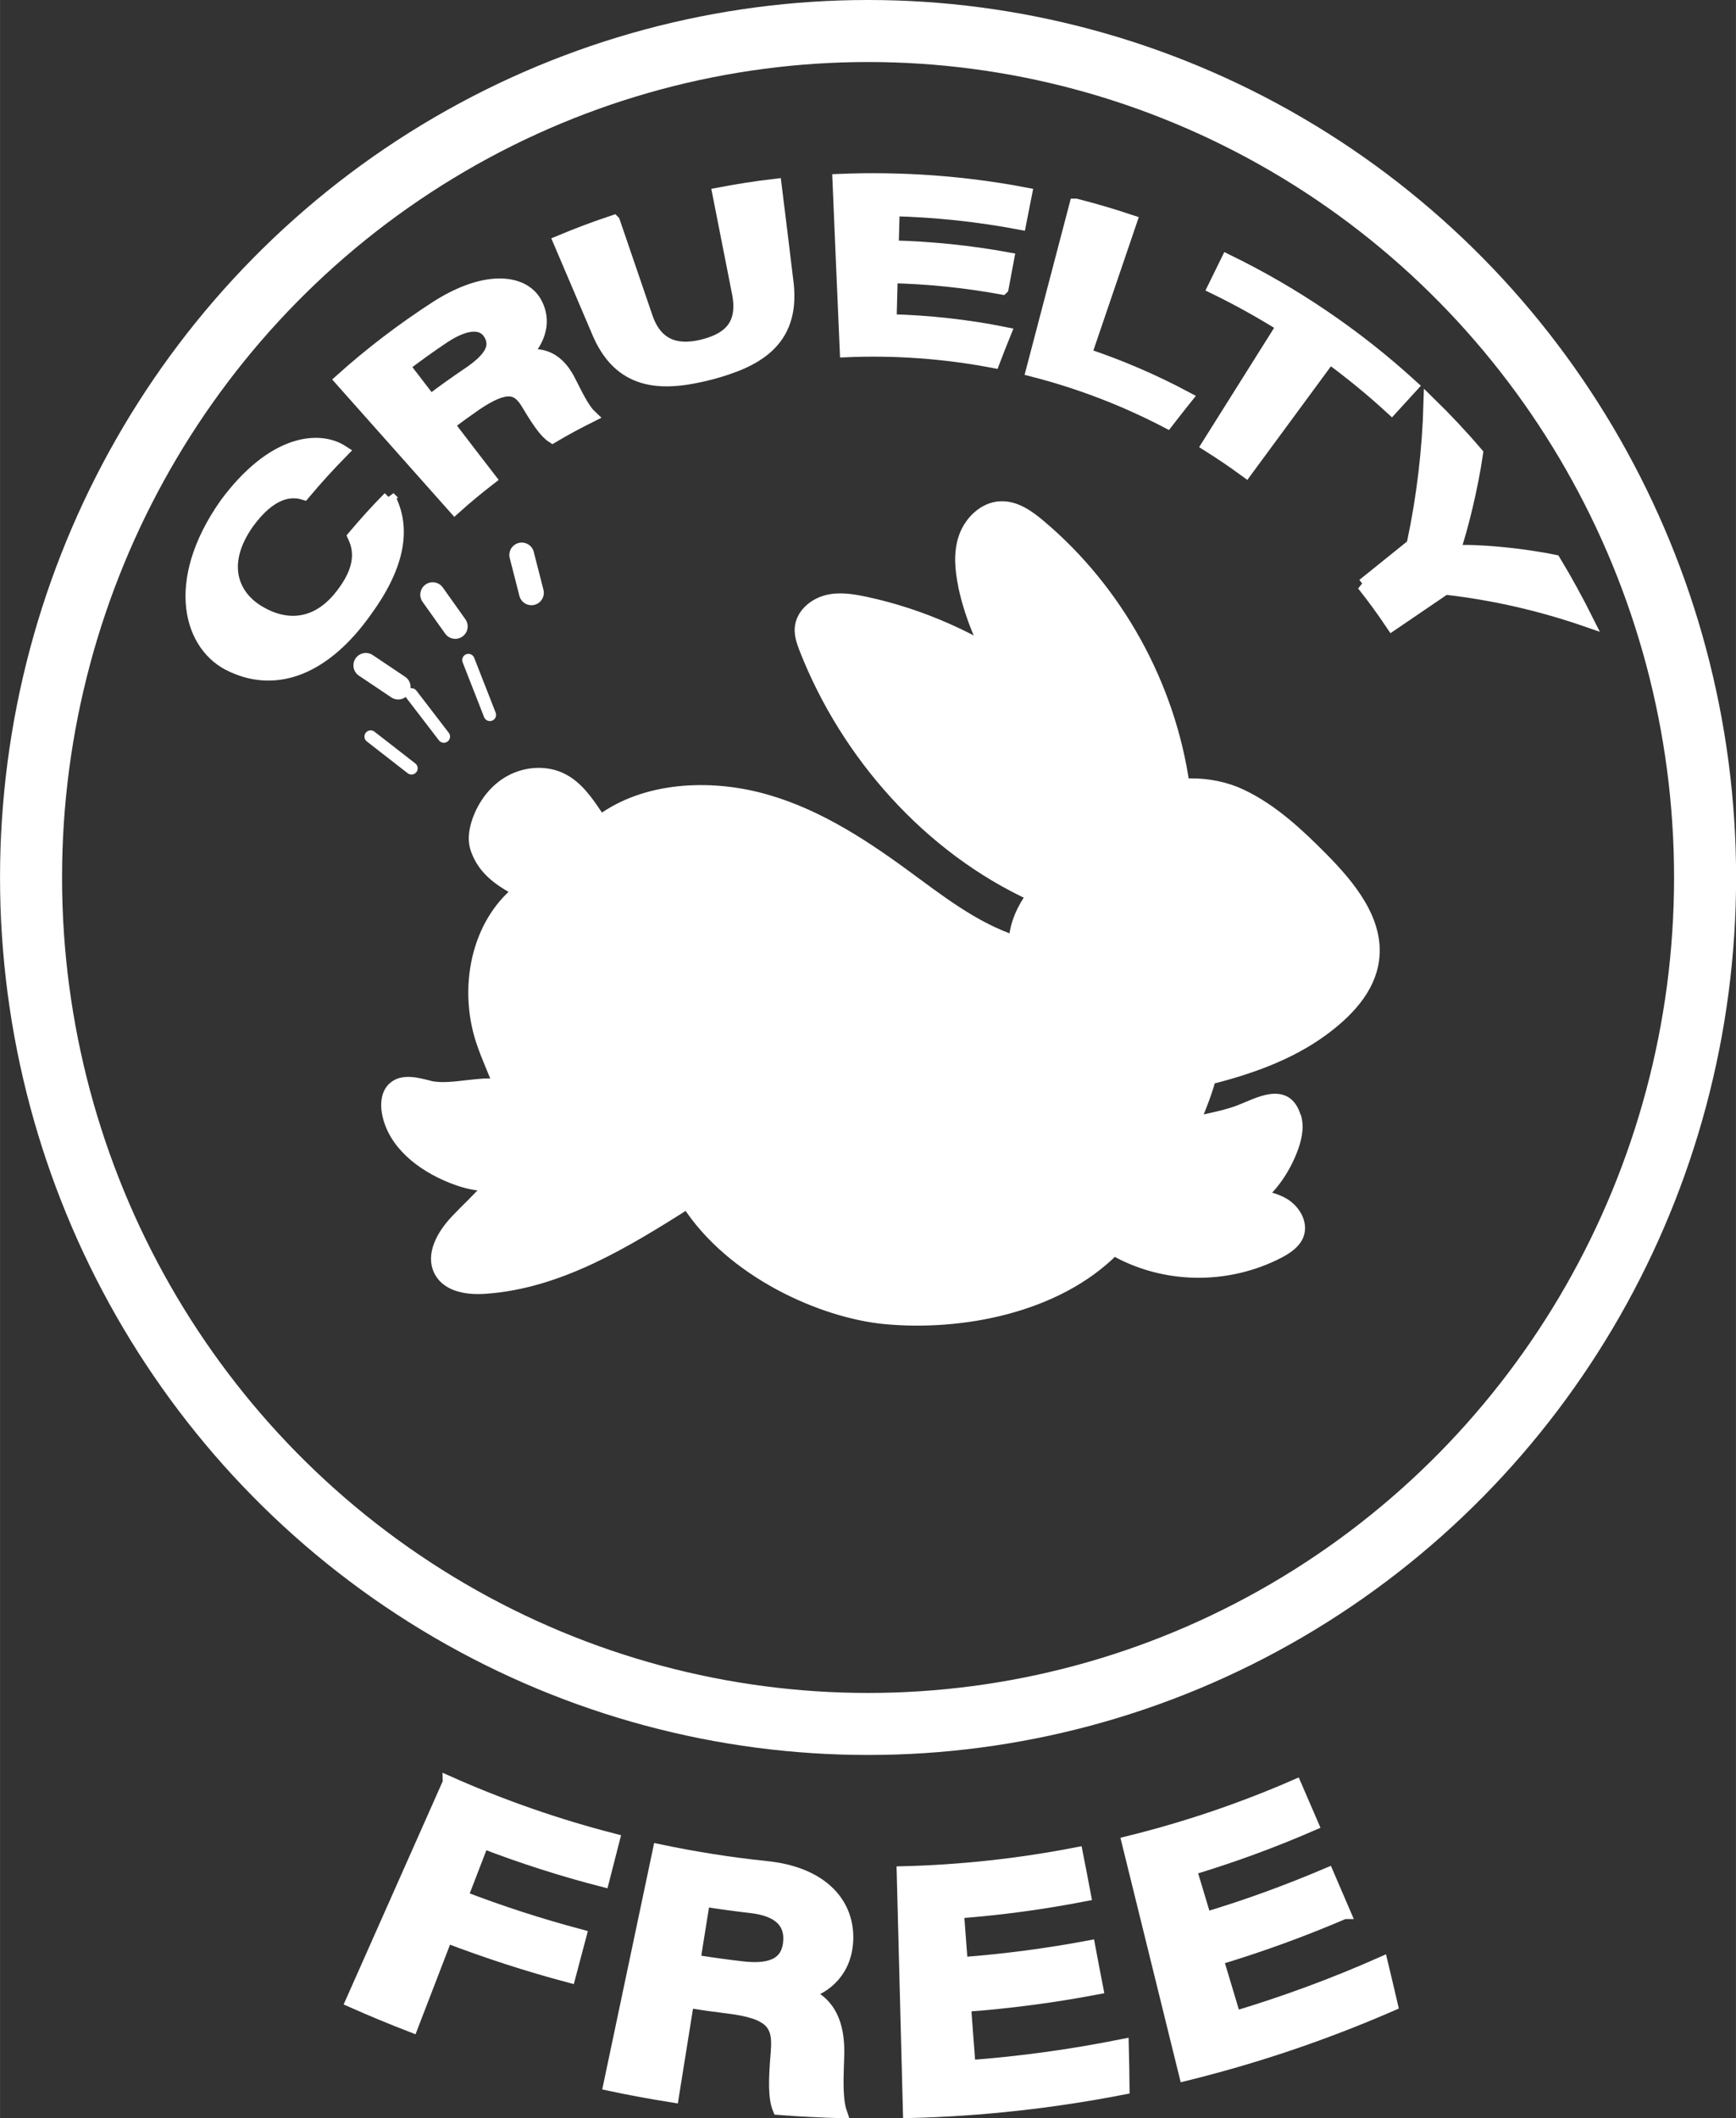 <?xml version="1.0" encoding="UTF-8"?>
<svg id="OBJECTS" xmlns="http://www.w3.org/2000/svg" width="49.37mm" height="60.24mm" viewBox="0 0 139.95 170.77">
  <rect x="0" y="0" width="139.95" height="170.77" fill="#333333" stroke="none"/>
  <defs>
    <style>
      .cls-1 {
        stroke-width: 1px;
      }

      .cls-1, .cls-2, .cls-3, .cls-4 {
        stroke: #fff;
      }

      .cls-1, .cls-2, .cls-4 {
        fill: #fff;
      }

      .cls-1, .cls-3, .cls-4 {
        stroke-linecap: round;
        stroke-linejoin: round;
      }

      .cls-3 {
        fill: none;
        stroke-width: 5px;
      }

      .cls-4 {
        stroke-width: 2px;
      }
    </style>
  </defs>
  <ellipse class="cls-3" cx="69.98" cy="70.74" rx="67.48" ry="68.24"/>
  <g>
    <path class="cls-2" d="M31.37,40.11c1.27,2.42.83,5.41-1.84,9.09-3.3,4.69-7.2,6.18-10.81,4.5-3.39-1.5-5-6.7-.54-13.05,3.75-5.09,7.48-5.51,9.42-4.26-1.07,1.09-2.1,2.22-3.1,3.41-1.09-.34-2.7-.15-4.52,2.36-2.36,3.35-1.2,5.95.95,7.19,2.03,1.2,4.68,1.33,6.81-1.67,1.59-2.17,1.16-3.62.78-4.44.92-1.09,1.86-2.13,2.85-3.13Z"/>
    <path class="cls-2" d="M36.13,34.21c1.12,1.46,2.24,2.93,3.37,4.39-.97.75-1.92,1.53-2.84,2.36-3.06-3.44-6.12-6.89-9.18-10.33,2.44-2.19,5.03-4.15,7.72-5.89,4.06-2.59,7.14-2.11,8.05-.21.82,1.66-.02,3.19-1.03,4.23.97-.26,2.57-.27,3.68,1.94.1.2.21.41.31.61.42.83.91,1.77,1.41,2.24-1.04.52-2.07,1.07-3.08,1.67-.57-.37-1.15-1.22-1.91-2.48-.03-.06-.07-.12-.1-.17-.77-1.28-1.61-1.69-4.18.04-.75.52-1.48,1.05-2.21,1.61ZM34.68,32.32c.96-.74,1.95-1.44,2.95-2.12,1.96-1.3,2.44-2.26,1.85-3.27-.57-.96-1.86-.97-3.73.27-1.09.73-2.16,1.5-3.21,2.3.72.93,1.43,1.87,2.15,2.8Z"/>
    <path class="cls-2" d="M49.48,17.85c.89,2.59,1.78,5.19,2.66,7.78.88,2.5,2.77,2.68,4.59,2.21,2.09-.54,3.25-1.68,2.79-4.15-.53-2.69-1.06-5.38-1.59-8.07,1.52-.29,3.04-.53,4.58-.71.33,2.67.66,5.34.98,8.01.5,4.69-2.66,6.24-6.2,7.19-3.63.93-7.12,1.08-9-3.14-1.06-2.5-2.12-4.99-3.19-7.49,1.44-.6,2.89-1.15,4.37-1.64Z"/>
    <path class="cls-2" d="M80.8,23.25c-2.95-.54-5.93-.85-8.93-.92-.03,1.17-.06,2.34-.09,3.5,3.1.08,6.19.42,9.23,1.03-.31.77-.62,1.54-.91,2.31-3.92-.75-7.92-1.04-11.9-.87-.2-4.59-.4-9.19-.59-13.78,5.05-.21,10.12.15,15.09,1.1-.16.8-.31,1.6-.47,2.4-3.37-.64-6.78-1-10.2-1.09-.03.98-.05,1.97-.08,2.95,3.12.08,6.24.4,9.31.96-.15.8-.3,1.6-.45,2.4Z"/>
    <path class="cls-2" d="M86.72,16.51c1.5.38,2.98.82,4.45,1.31-1.22,3.58-2.44,7.17-3.66,10.75,2.79.93,5.51,2.1,8.13,3.5-.52.65-1.03,1.3-1.54,1.96-3.48-1.82-7.13-3.21-10.89-4.17,1.17-4.45,2.33-8.9,3.5-13.35Z"/>
    <path class="cls-2" d="M103.41,26.27c-1.81-1.13-3.66-2.16-5.56-3.08.36-.73.72-1.46,1.08-2.2,5.34,2.6,10.37,5.99,14.91,10.14-.55.6-1.1,1.21-1.65,1.81-1.6-1.47-3.27-2.84-5-4.11-2.25,3.05-4.49,6.11-6.74,9.16-1.01-.74-2.04-1.44-3.09-2.1,2.02-3.21,4.03-6.42,6.05-9.63Z"/>
    <path class="cls-2" d="M109.9,47.14c1.27-1.02,2.54-2.04,3.8-3.06.12-.1.21-.21.24-.41.76-3.59,1.21-7.33,1.32-11.18,1.32,1.29,2.59,2.64,3.8,4.06-.39,2.73-1.24,6.18-1.85,7.91,1.7-.14,5.46.21,8.11.76.94,1.55,1.82,3.16,2.66,4.84-3.8-1.32-7.56-2.16-11.22-2.59-.13-.02-.23-.05-.46.11-1.36.92-2.71,1.85-4.07,2.77-.75-1.12-1.53-2.19-2.35-3.22Z"/>
  </g>
  <g>
    <path class="cls-2" d="M36.19,143.69c4.32,1.92,8.76,3.46,13.27,4.62-.28,1.1-.57,2.21-.85,3.31-3.27-.84-6.51-1.88-9.69-3.1-.57,1.47-1.13,2.94-1.7,4.41,3.14,1.21,6.33,2.24,9.56,3.1-.29,1.1-.59,2.2-.88,3.31-3.34-.89-6.65-1.96-9.91-3.21-.93,2.41-1.85,4.81-2.78,7.22-1.63-.63-3.25-1.3-4.85-2.01,2.61-5.88,5.22-11.76,7.83-17.64Z"/>
    <path class="cls-2" d="M55.45,161.37c-.41,2.54-.81,5.09-1.22,7.63-1.7-.27-3.4-.58-5.09-.94,1.33-6.3,2.65-12.59,3.98-18.89,2.86.6,5.75,1.06,8.65,1.36,4.28.43,6.56,2.73,6.52,5.73-.05,2.59-1.69,3.95-3.34,4.43,1.07.42,2.7,1.47,2.61,4.93,0,.32-.02.64-.03.95-.04,1.3-.07,2.78.24,3.69-1.67-.05-3.33-.13-4.99-.26-.36-.87-.33-2.32-.16-4.36,0-.09.02-.19.02-.28.17-2.12-.39-3.11-4-3.54-1.06-.13-2.13-.28-3.19-.45ZM55.97,158.08c1.3.21,2.61.39,3.92.54,2.58.29,3.64-.53,3.75-2.13.11-1.57-.92-2.51-3.08-2.76-1.28-.15-2.55-.32-3.82-.52-.26,1.62-.52,3.25-.78,4.87Z"/>
    <path class="cls-2" d="M88.44,160.29c-3.53.67-7.09,1.14-10.66,1.4.12,1.63.24,3.26.37,4.89,4.14-.31,8.26-.88,12.35-1.7.03,1.16.05,2.32.06,3.48-5.7,1.11-11.48,1.75-17.27,1.89-.17-6.43-.33-12.86-.5-19.3,4.7-.12,9.38-.63,14.01-1.53.22,1.12.44,2.24.65,3.36-3.39.66-6.81,1.12-10.24,1.38.1,1.37.21,2.75.31,4.12,3.44-.26,6.87-.71,10.28-1.35.21,1.12.42,2.24.64,3.36Z"/>
    <path class="cls-2" d="M108.36,154.21c-3.36,1.44-6.77,2.68-10.23,3.72.47,1.57.94,3.13,1.41,4.7,4.01-1.2,7.97-2.66,11.85-4.38.27,1.13.54,2.25.8,3.38-5.42,2.36-10.99,4.24-16.64,5.63-1.54-6.25-3.08-12.49-4.62-18.74,4.59-1.13,9.11-2.65,13.51-4.57.45,1.05.91,2.09,1.36,3.14-3.22,1.4-6.5,2.6-9.83,3.6.4,1.32.79,2.64,1.19,3.96,3.34-1,6.63-2.2,9.87-3.58.45,1.05.9,2.1,1.35,3.14Z"/>
  </g>
  <g>
    <line class="cls-4" x1="36.7" y1="50.5" x2="34.88" y2="47.94"/>
    <line class="cls-4" x1="42.84" y1="47.79" x2="42.06" y2="44.74"/>
    <line class="cls-4" x1="32.1" y1="55.39" x2="29.49" y2="53.64"/>
  </g>
  <path class="cls-1" d="M77.75,47.22c-.27-1.29-.4-2.68.04-3.92s1.56-2.34,2.88-2.39c1.19-.05,2.25.71,3.16,1.48,6.24,5.26,10.44,12.88,11.58,20.96-.02-.19-5.3,2.04-6.09,1.99-1.87-.12-2.83-1.94-3.75-3.34-3.06-4.63-6.65-9.24-7.83-14.79h.01Z"/>
  <path class="cls-1" d="M104.41,90.08c.25.88,0,1.84-.34,2.7-.76,1.92-2.1,3.65-3.91,4.63-.46.26-.97.46-1.51.5-.82.06-1.62-.3-2.36-.65-2.94-1.38-5.31-5.13-1.13-6.43,1.57-.5,3.2-.66,4.74-1.24,1.52-.58,3.81-1.97,4.49.5h.02Z"/>
  <path class="cls-1" d="M34.59,87.61c-.97-.24-2.13-.57-2.86.11-.51.47-.57,1.27-.45,1.95.45,2.51,2.76,4.27,5.14,5.22,1.39.56,3.01.91,4.38.29.34-.15.66-.37.87-.68.17-.26.25-.56.32-.86.36-1.62.72-5.18-1.19-5.97-1.62-.67-4.33.4-6.2-.05h0,0Z"/>
  <path class="cls-1" d="M97.51,86.93c3.19-.8,6.4-1.93,9.05-3.86,1.95-1.42,3.81-3.31,4.12-5.7.42-3.12-1.88-5.91-4.09-8.15-1.95-1.97-4.02-3.91-6.52-5.1s-5.75-1.16-8.23.1c-4.85-7.92-13.06-13.7-22.13-15.63-1.02-.21-2.09-.39-3.1-.11s-1.94,1.08-2.04,2.13c-.05.57.15,1.13.35,1.66,3.34,8.55,10.01,16.07,18.35,19.89-.83,1.16-1.37,2.34-1.46,3.76-3.35-1.1-6.17-3.35-9.02-5.43-3.6-2.63-7.43-5.07-11.75-6.14s-9.43-.72-12.91,2.07c.21-.14.09-.47-.05-.68-.75-1.12-1.56-2.29-2.76-2.9-1.27-.65-2.86-.55-4.12.12s-2.18,1.89-2.65,3.24c-.19.56-.31,1.15-.24,1.73.06.45.24.87.46,1.27.66,1.19,1.89,1.99,3.1,2.6-3.45,2.76-4.38,7.87-3.02,12.06.96,2.95,2.92,5.89,2.18,8.9-.57,2.32-2.61,3.92-4.24,5.65-1.06,1.12-2.03,2.76-1.28,4.11.66,1.18,2.28,1.38,3.63,1.28,5.94-.42,11.25-3.68,16.28-6.86,3.57,5.58,10.9,8.84,15.96,9.31,6.01.56,13.74-.82,18.41-5.54,4.06,2.33,9.16,2.39,13.32.22.63-.34,1.28-.76,1.52-1.44.3-.9-.3-1.89-1.1-2.39-.81-.5-1.78-.63-2.7-.81-2.18-.42-4.31-1.16-6.27-2.18,0,0,2.35-4.72,2.96-7.18h.01-.02Z"/>
  <path class="cls-1" d="M97.28,74.79c-.32-.86-.1-1.89.56-2.54s1.72-.87,2.58-.55"/>
  <path class="cls-1" d="M110.06,74.23c-.76.17-1.52.34-2.27.51-.21.05-.45.1-.58.26-.26.3-.12.76.04,1.12.4.92,1.06,2,2.07,1.9.75-.07,1.26-.83,1.32-1.58s-.22-1.47-.51-2.15"/>
  <line class="cls-1" x1="29.88" y1="59.38" x2="33.17" y2="61.94"/>
  <line class="cls-1" x1="33.17" y1="55.98" x2="35.78" y2="59.38"/>
  <line class="cls-1" x1="37.76" y1="53.21" x2="39.49" y2="57.63"/>
</svg>